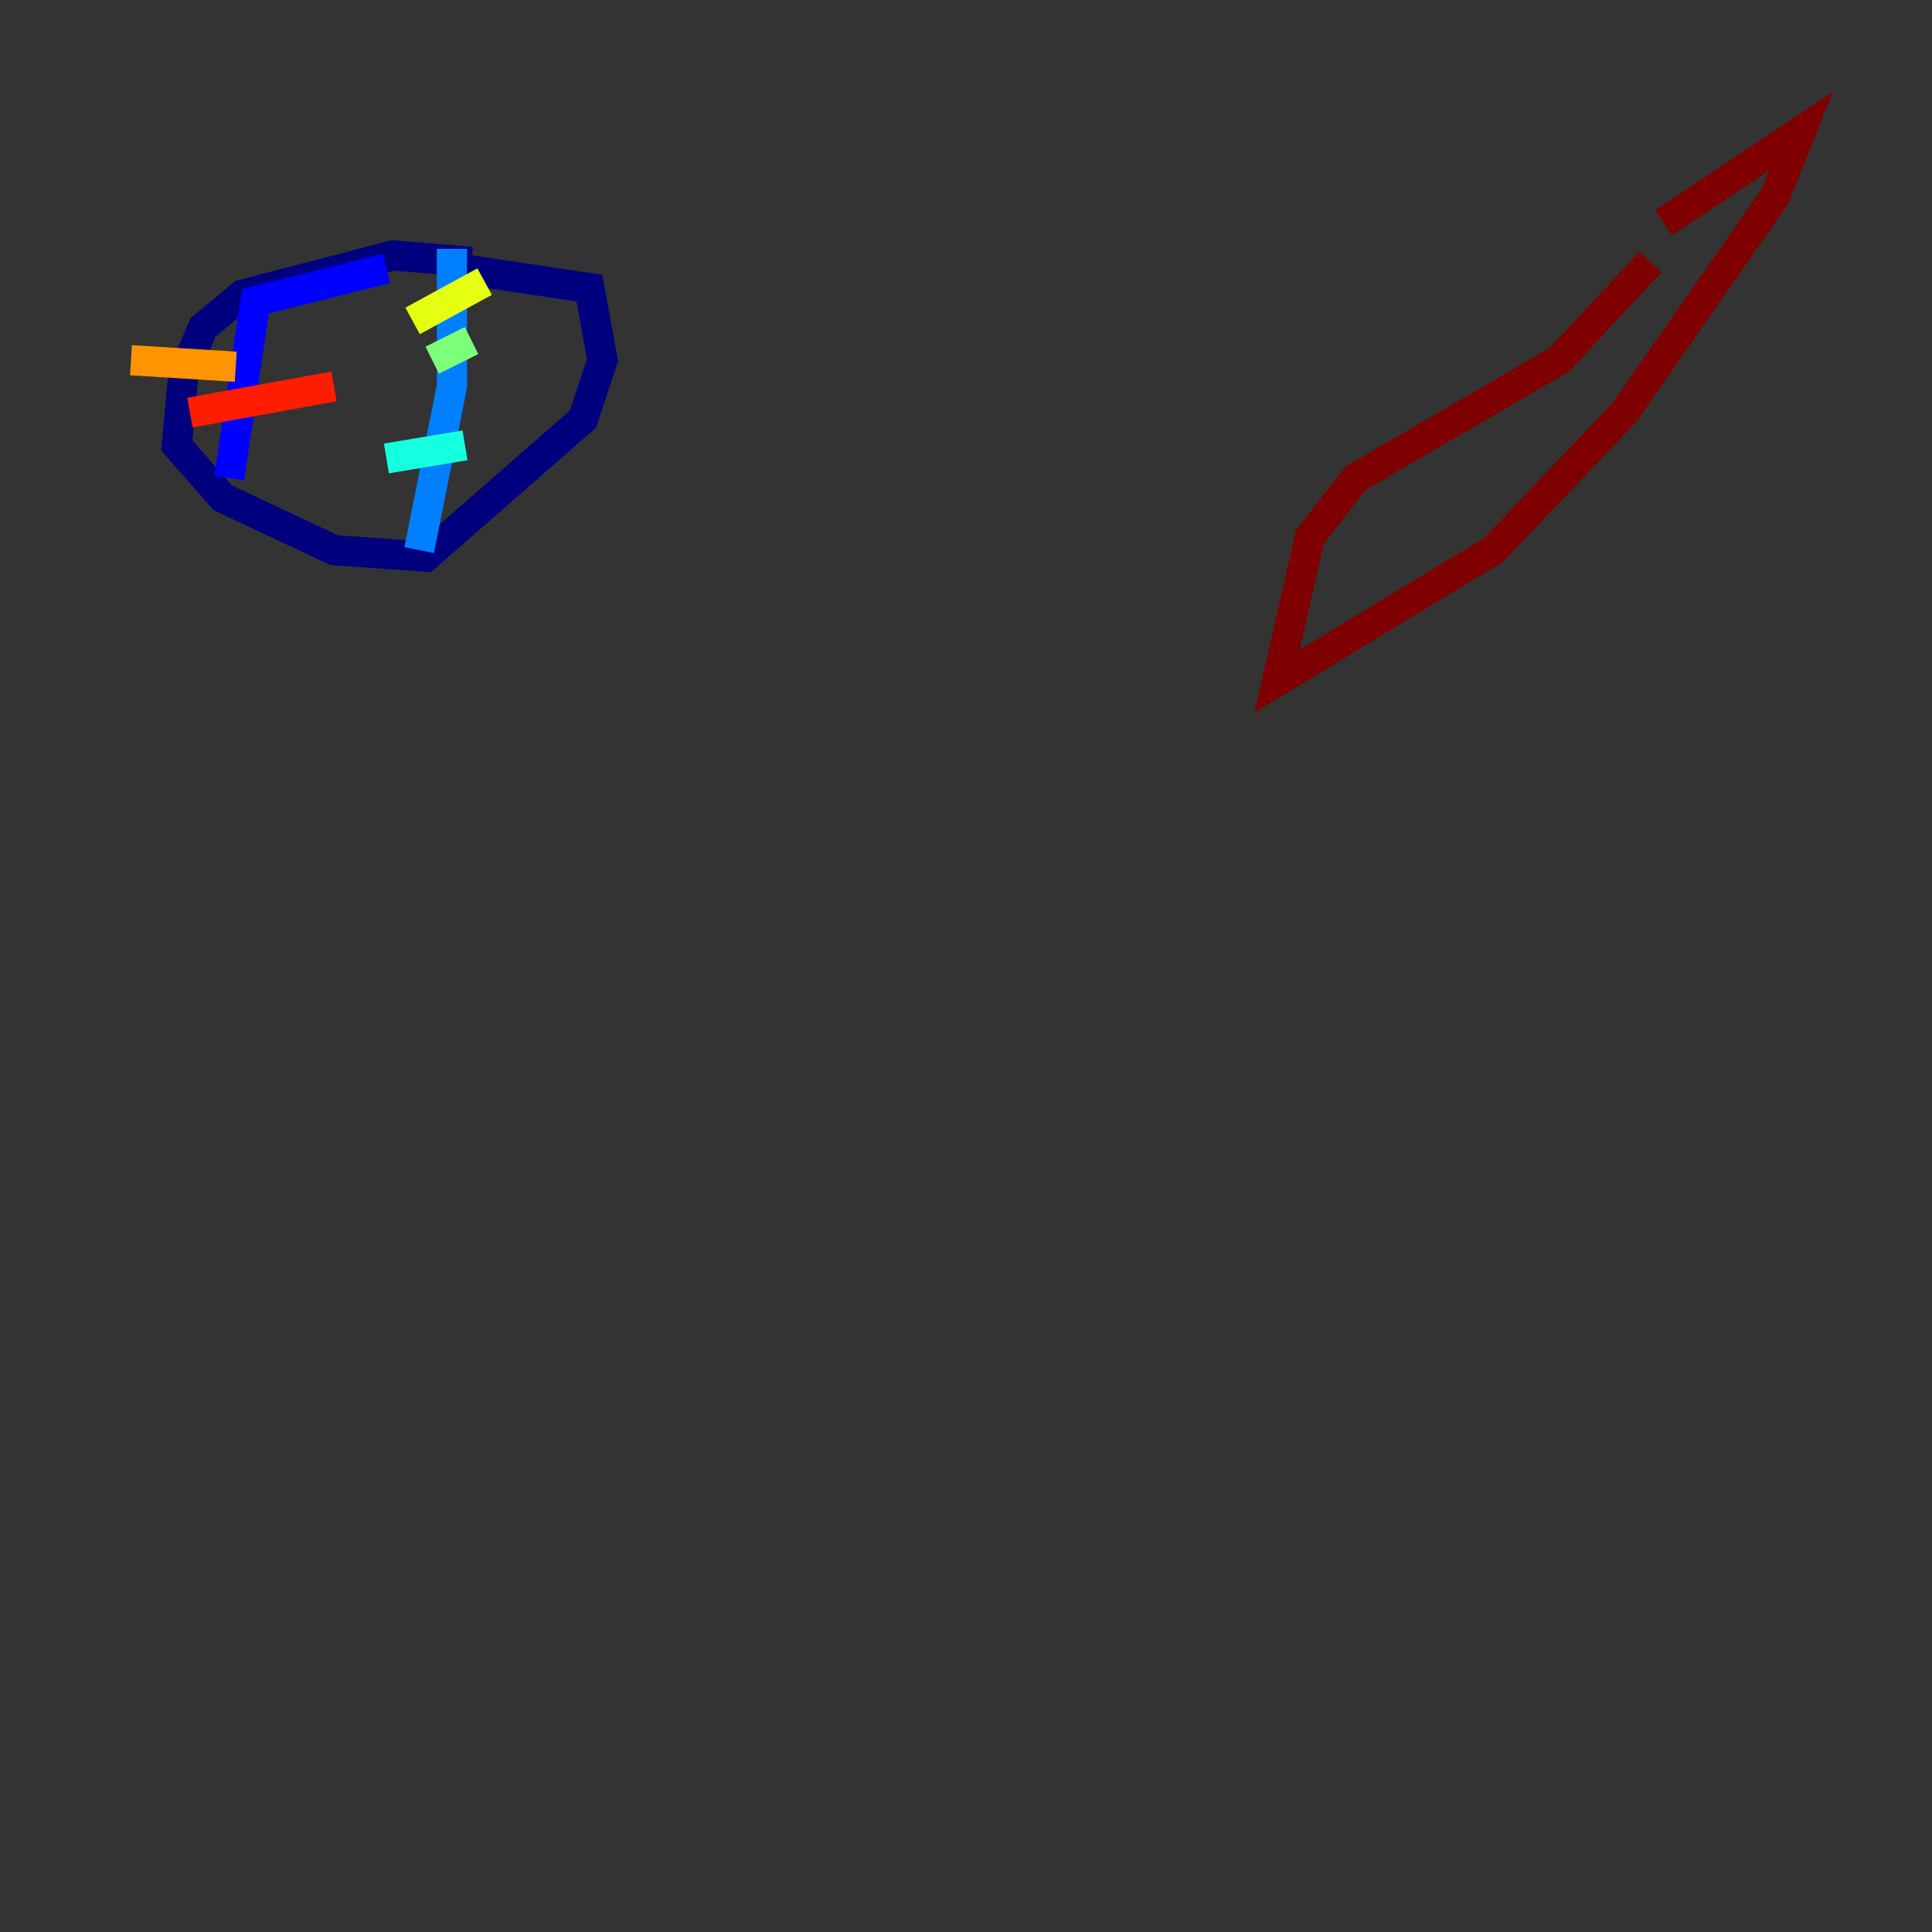 <?xml version="1.0" encoding="utf-8" ?>
<svg baseProfile="tiny" height="128" version="1.2" viewBox="0,0,128,128" width="128" xmlns="http://www.w3.org/2000/svg" xmlns:ev="http://www.w3.org/2001/xml-events" xmlns:xlink="http://www.w3.org/1999/xlink"><rect x="0" y="0" width="128" height="128" fill="#333333" stroke="none"/><defs /><polyline fill="none" points="31.241,17.356 26.034,16.922 16.054,19.525 13.451,21.695 12.149,24.732 11.715,29.505 14.752,32.976 22.129,36.447 28.203,36.881 38.617,27.77 39.919,23.864 39.051,19.091 30.373,17.79" stroke="#00007f" stroke-width="2" /><polyline fill="none" points="25.6,17.79 16.922,19.959 15.186,31.675" stroke="#0000ff" stroke-width="2" /><polyline fill="none" points="29.939,16.488 29.939,25.6 27.77,36.447" stroke="#0080ff" stroke-width="2" /><polyline fill="none" points="30.807,29.505 25.6,30.373" stroke="#15ffe1" stroke-width="2" /><polyline fill="none" points="28.637,23.864 31.241,22.563" stroke="#7cff79" stroke-width="2" /><polyline fill="none" points="32.108,18.658 27.336,21.261" stroke="#e4ff12" stroke-width="2" /><polyline fill="none" points="8.678,23.864 15.62,24.298" stroke="#ff9400" stroke-width="2" /><polyline fill="none" points="22.129,25.6 12.583,27.336" stroke="#ff1d00" stroke-width="2" /><polyline fill="none" points="109.342,17.356 103.268,23.864 89.817,31.675 86.78,35.58 84.61,45.125 98.929,36.447 107.607,27.336 117.586,13.017 119.322,8.678 110.21,14.752" stroke="#7f0000" stroke-width="2" /></svg>